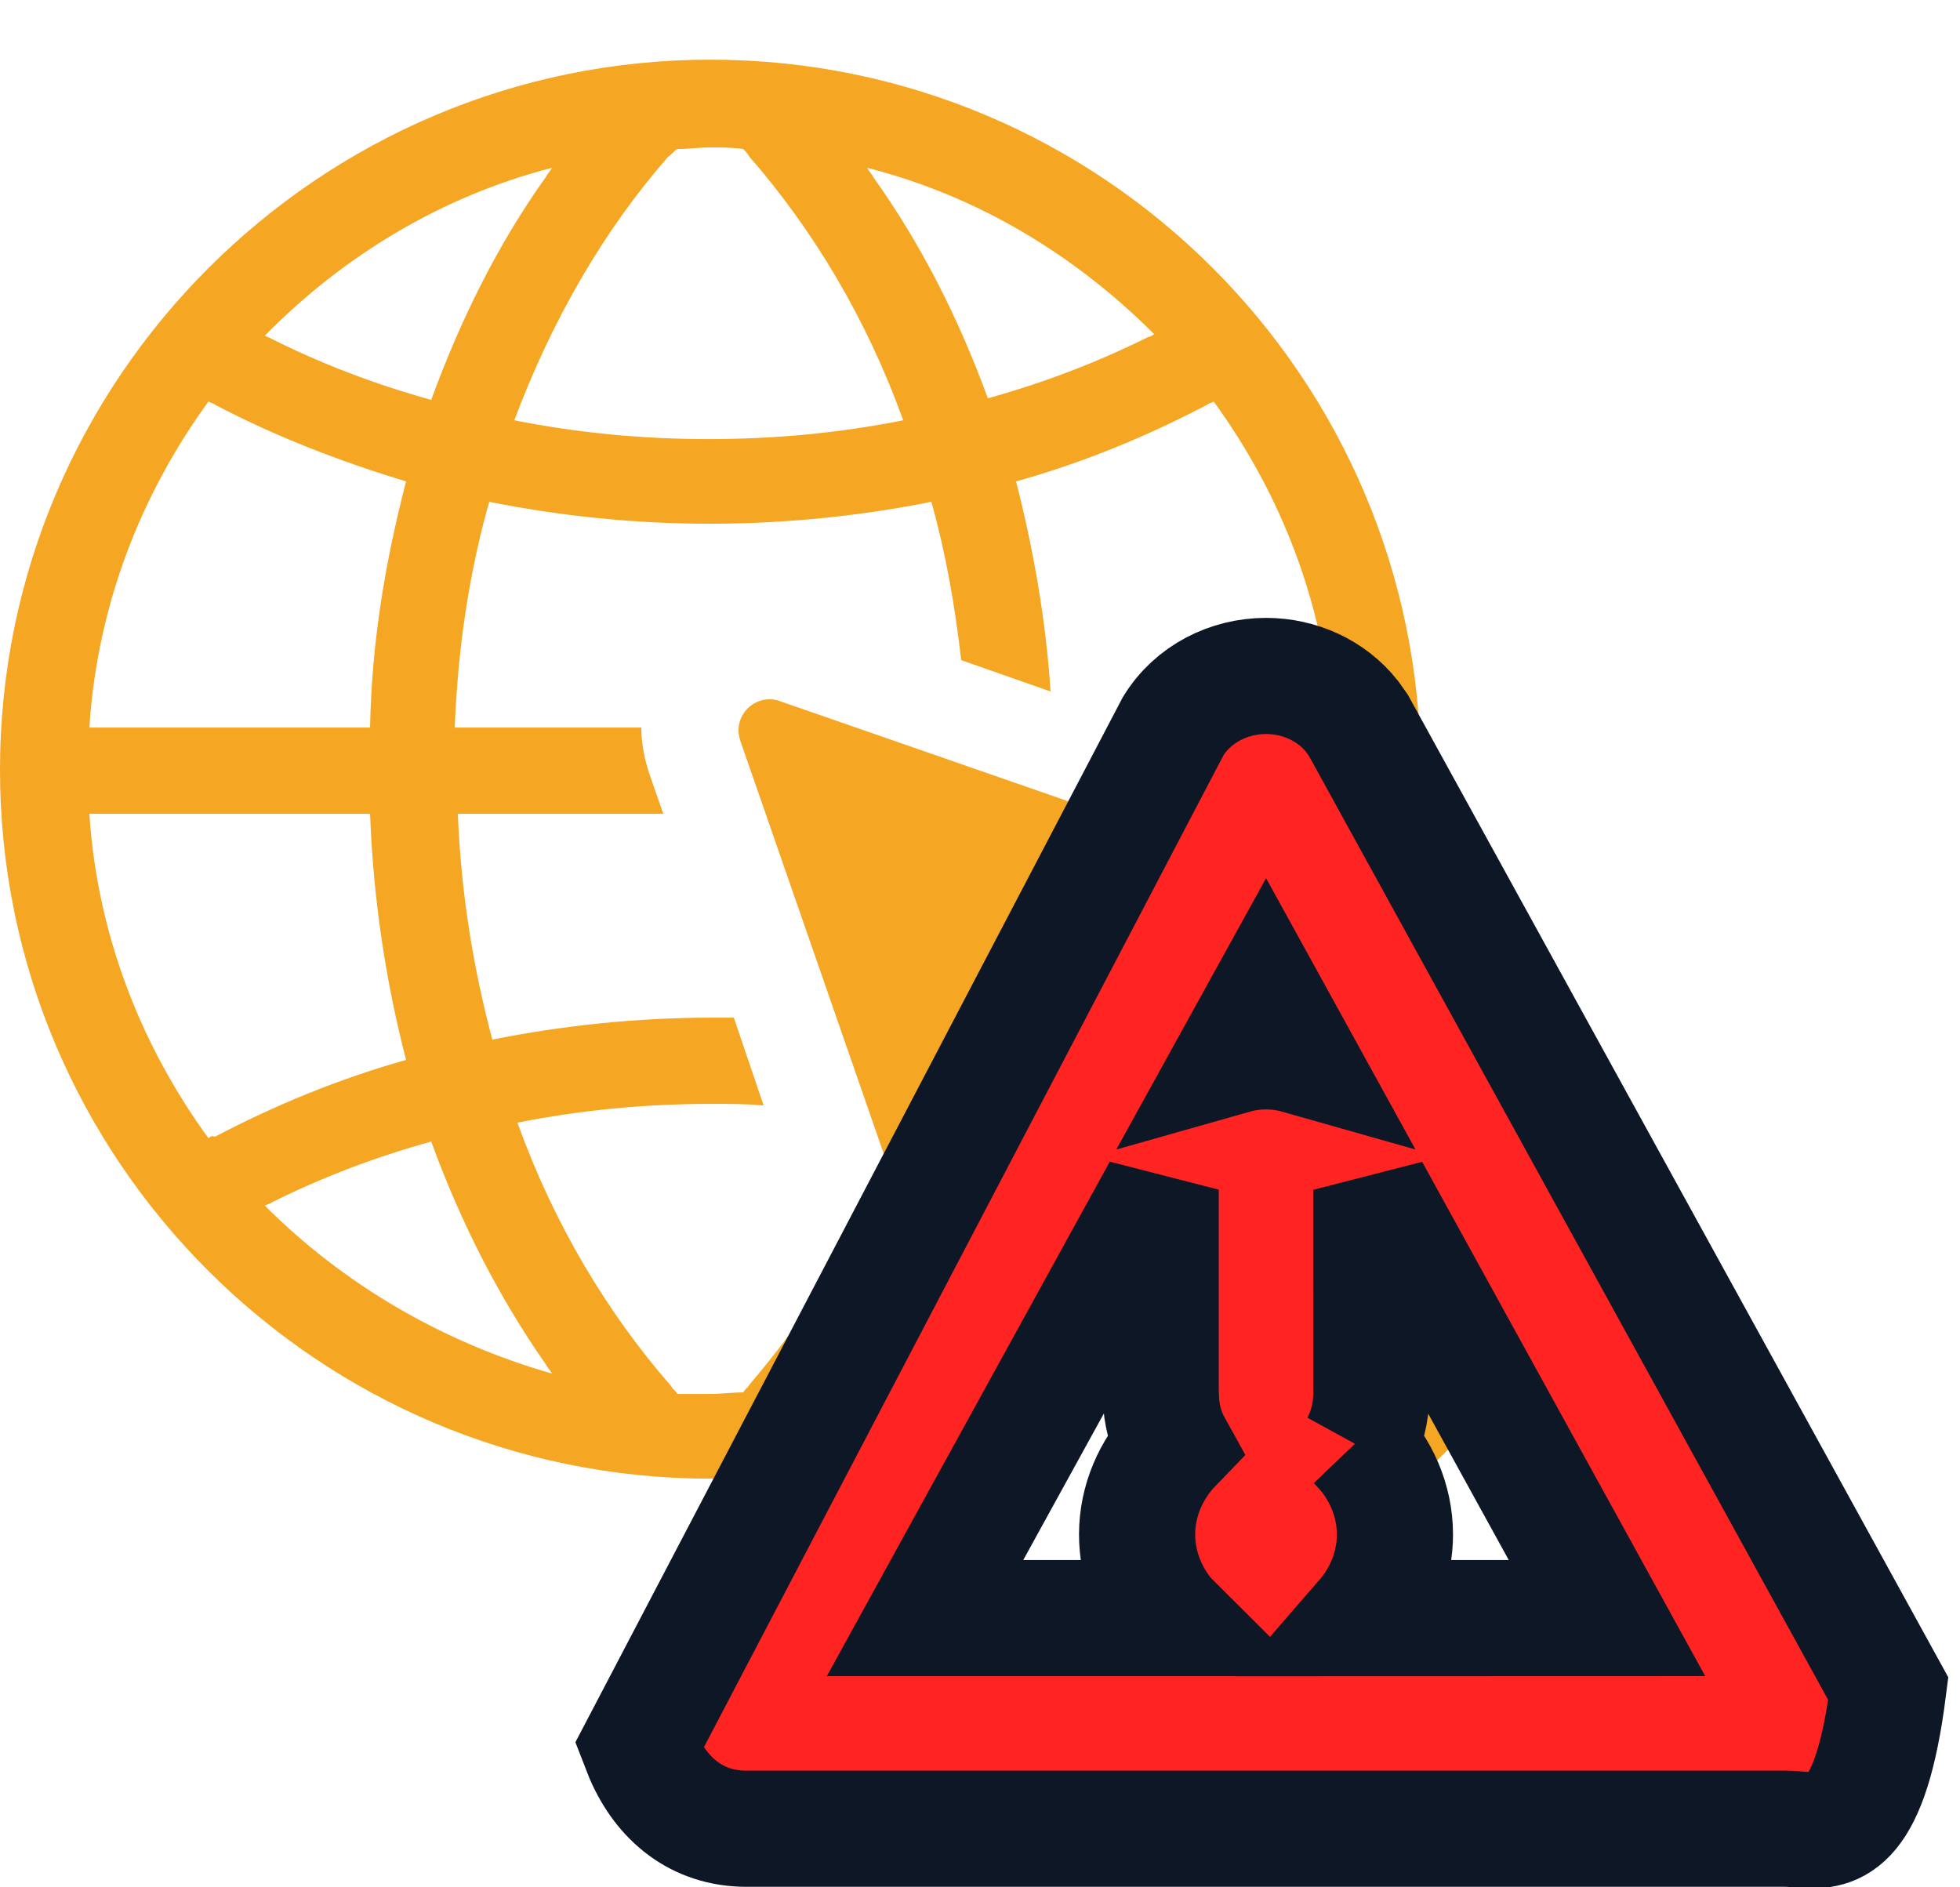 <?xml version="1.0" encoding="UTF-8"?>
<svg width="27px" height="26px" viewBox="0 0 27 26" version="1.1" xmlns="http://www.w3.org/2000/svg" xmlns:xlink="http://www.w3.org/1999/xlink">
    <title>RiskyURLS</title>
    <g id="Page-2" stroke="none" stroke-width="1" fill="none" fill-rule="evenodd">
        <g id="NEW-Dashboard-21Oct" transform="translate(-1190, -276)" fill-rule="nonzero">
            <g id="RiskyURLS" transform="translate(1190, 276)">
                <path d="M11.75,18.858 L11.34,17.691 C11.038,18.188 10.692,18.642 10.325,19.074 C10.303,19.117 10.26,19.138 10.238,19.182 C10.087,19.182 9.936,19.203 9.785,19.203 C9.634,19.203 9.482,19.203 9.331,19.203 C9.31,19.16 9.266,19.138 9.245,19.095 C8.359,18.08 7.625,16.849 7.128,15.466 C7.992,15.294 8.878,15.207 9.806,15.207 C10.044,15.207 10.282,15.207 10.519,15.229 L10.109,14.019 C10.022,14.019 9.914,14.019 9.828,14.019 C8.77,14.019 7.754,14.127 6.782,14.322 C6.523,13.35 6.35,12.313 6.307,11.211 L9.137,11.211 L8.942,10.65 C8.878,10.455 8.834,10.239 8.834,10.023 L6.264,10.023 C6.307,8.943 6.458,7.906 6.739,6.913 C7.711,7.107 8.726,7.215 9.785,7.215 C10.822,7.215 11.858,7.107 12.83,6.913 C13.025,7.604 13.154,8.338 13.241,9.094 L14.472,9.526 C14.407,8.533 14.234,7.561 13.997,6.632 C14.926,6.373 15.811,6.006 16.632,5.574 C16.654,5.552 16.697,5.552 16.718,5.53 C17.647,6.805 18.252,8.338 18.36,10.023 L15.919,10.023 L19.397,11.233 C19.44,11.254 19.505,11.276 19.548,11.298 C19.57,11.082 19.57,10.844 19.57,10.606 C19.57,5.206 15.185,0.822 9.785,0.822 C4.406,0.822 0,5.206 0,10.606 C0,15.985 4.385,20.37 9.785,20.37 C10.822,20.37 11.837,20.197 12.766,19.894 C12.312,19.722 11.923,19.333 11.75,18.858 Z M15.898,4.602 C15.876,4.623 15.833,4.645 15.811,4.645 C15.12,4.99 14.386,5.271 13.608,5.487 C13.198,4.364 12.679,3.349 12.031,2.442 C12.01,2.398 11.966,2.355 11.945,2.312 C13.478,2.701 14.818,3.522 15.898,4.602 Z M9.331,2.053 C9.482,2.053 9.634,2.031 9.785,2.031 C9.936,2.031 10.087,2.031 10.238,2.053 C10.26,2.074 10.303,2.118 10.325,2.161 C11.21,3.176 11.945,4.407 12.442,5.79 C11.578,5.962 10.692,6.049 9.763,6.049 C8.834,6.049 7.949,5.962 7.085,5.79 C7.603,4.407 8.316,3.176 9.202,2.161 C9.266,2.118 9.288,2.074 9.331,2.053 Z M7.603,2.312 C7.582,2.355 7.538,2.398 7.517,2.442 C6.869,3.349 6.35,4.386 5.94,5.509 C5.162,5.293 4.428,5.012 3.737,4.666 C3.715,4.645 3.672,4.645 3.65,4.623 C4.73,3.522 6.091,2.701 7.603,2.312 Z M2.873,5.53 C2.894,5.552 2.938,5.552 2.959,5.574 C3.78,6.006 4.666,6.351 5.594,6.632 C5.314,7.712 5.119,8.835 5.098,10.023 L1.231,10.023 C1.339,8.338 1.944,6.805 2.873,5.53 Z M2.873,15.682 C1.944,14.408 1.339,12.874 1.231,11.211 L5.098,11.211 C5.141,12.378 5.314,13.522 5.594,14.602 C4.666,14.862 3.78,15.229 2.959,15.661 C2.916,15.639 2.894,15.661 2.873,15.682 Z M3.65,16.611 C3.672,16.59 3.715,16.59 3.737,16.568 C4.428,16.222 5.162,15.942 5.94,15.726 C6.35,16.849 6.869,17.864 7.517,18.793 C7.538,18.836 7.582,18.879 7.603,18.922 C6.091,18.49 4.73,17.691 3.65,16.611 Z" id="Shape" fill="#F5A623"></path>
                <path d="M21.038,18.296 L17.021,14.278 L18.986,13.285 C19.31,13.112 19.289,12.637 18.943,12.507 L10.735,9.656 C10.411,9.548 10.087,9.85 10.195,10.196 L13.046,18.404 C13.176,18.75 13.651,18.793 13.824,18.447 L14.818,16.482 L18.835,20.499 C19.008,20.672 19.267,20.672 19.418,20.499 L21.038,18.879 C21.211,18.728 21.211,18.469 21.038,18.296 Z" id="Path" fill="#F5A623"></path>
                <path d="M17.44,9.312 C17.897,9.312 18.341,9.51 18.625,9.869 L18.714,9.995 L26.012,23.264 C25.769,25.173 25.279,25.24 24.847,25.209 L24.744,25.201 L24.67,25.195 L24.67,25.195 L24.597,25.193 L10.283,25.193 C9.601,25.193 9.117,24.787 8.859,24.191 L8.804,24.05 L16.161,10.004 C16.435,9.559 16.929,9.312 17.44,9.312 Z M15.989,16.389 L12.743,22.291 L16.103,22.291 L16.087,22.275 C15.822,21.961 15.664,21.56 15.664,21.139 C15.664,20.677 15.855,20.239 16.169,19.914 C16.078,19.75 16.017,19.559 15.997,19.347 L15.989,19.188 L15.989,16.389 Z M18.89,16.391 L18.891,19.188 C18.891,19.466 18.824,19.709 18.711,19.915 L18.689,19.891 C19.016,20.218 19.216,20.666 19.216,21.139 C19.216,21.568 19.052,21.976 18.778,22.292 L22.137,22.291 L18.89,16.391 Z M17.44,13.755 L17.005,14.543 C17.139,14.505 17.284,14.484 17.44,14.484 C17.596,14.484 17.74,14.505 17.874,14.543 L17.44,13.755 Z" id="Combined-Shape" stroke="#0D1726" stroke-width="1.6" fill="#FF2422"></path>
            </g>
        </g>
    </g>
</svg>